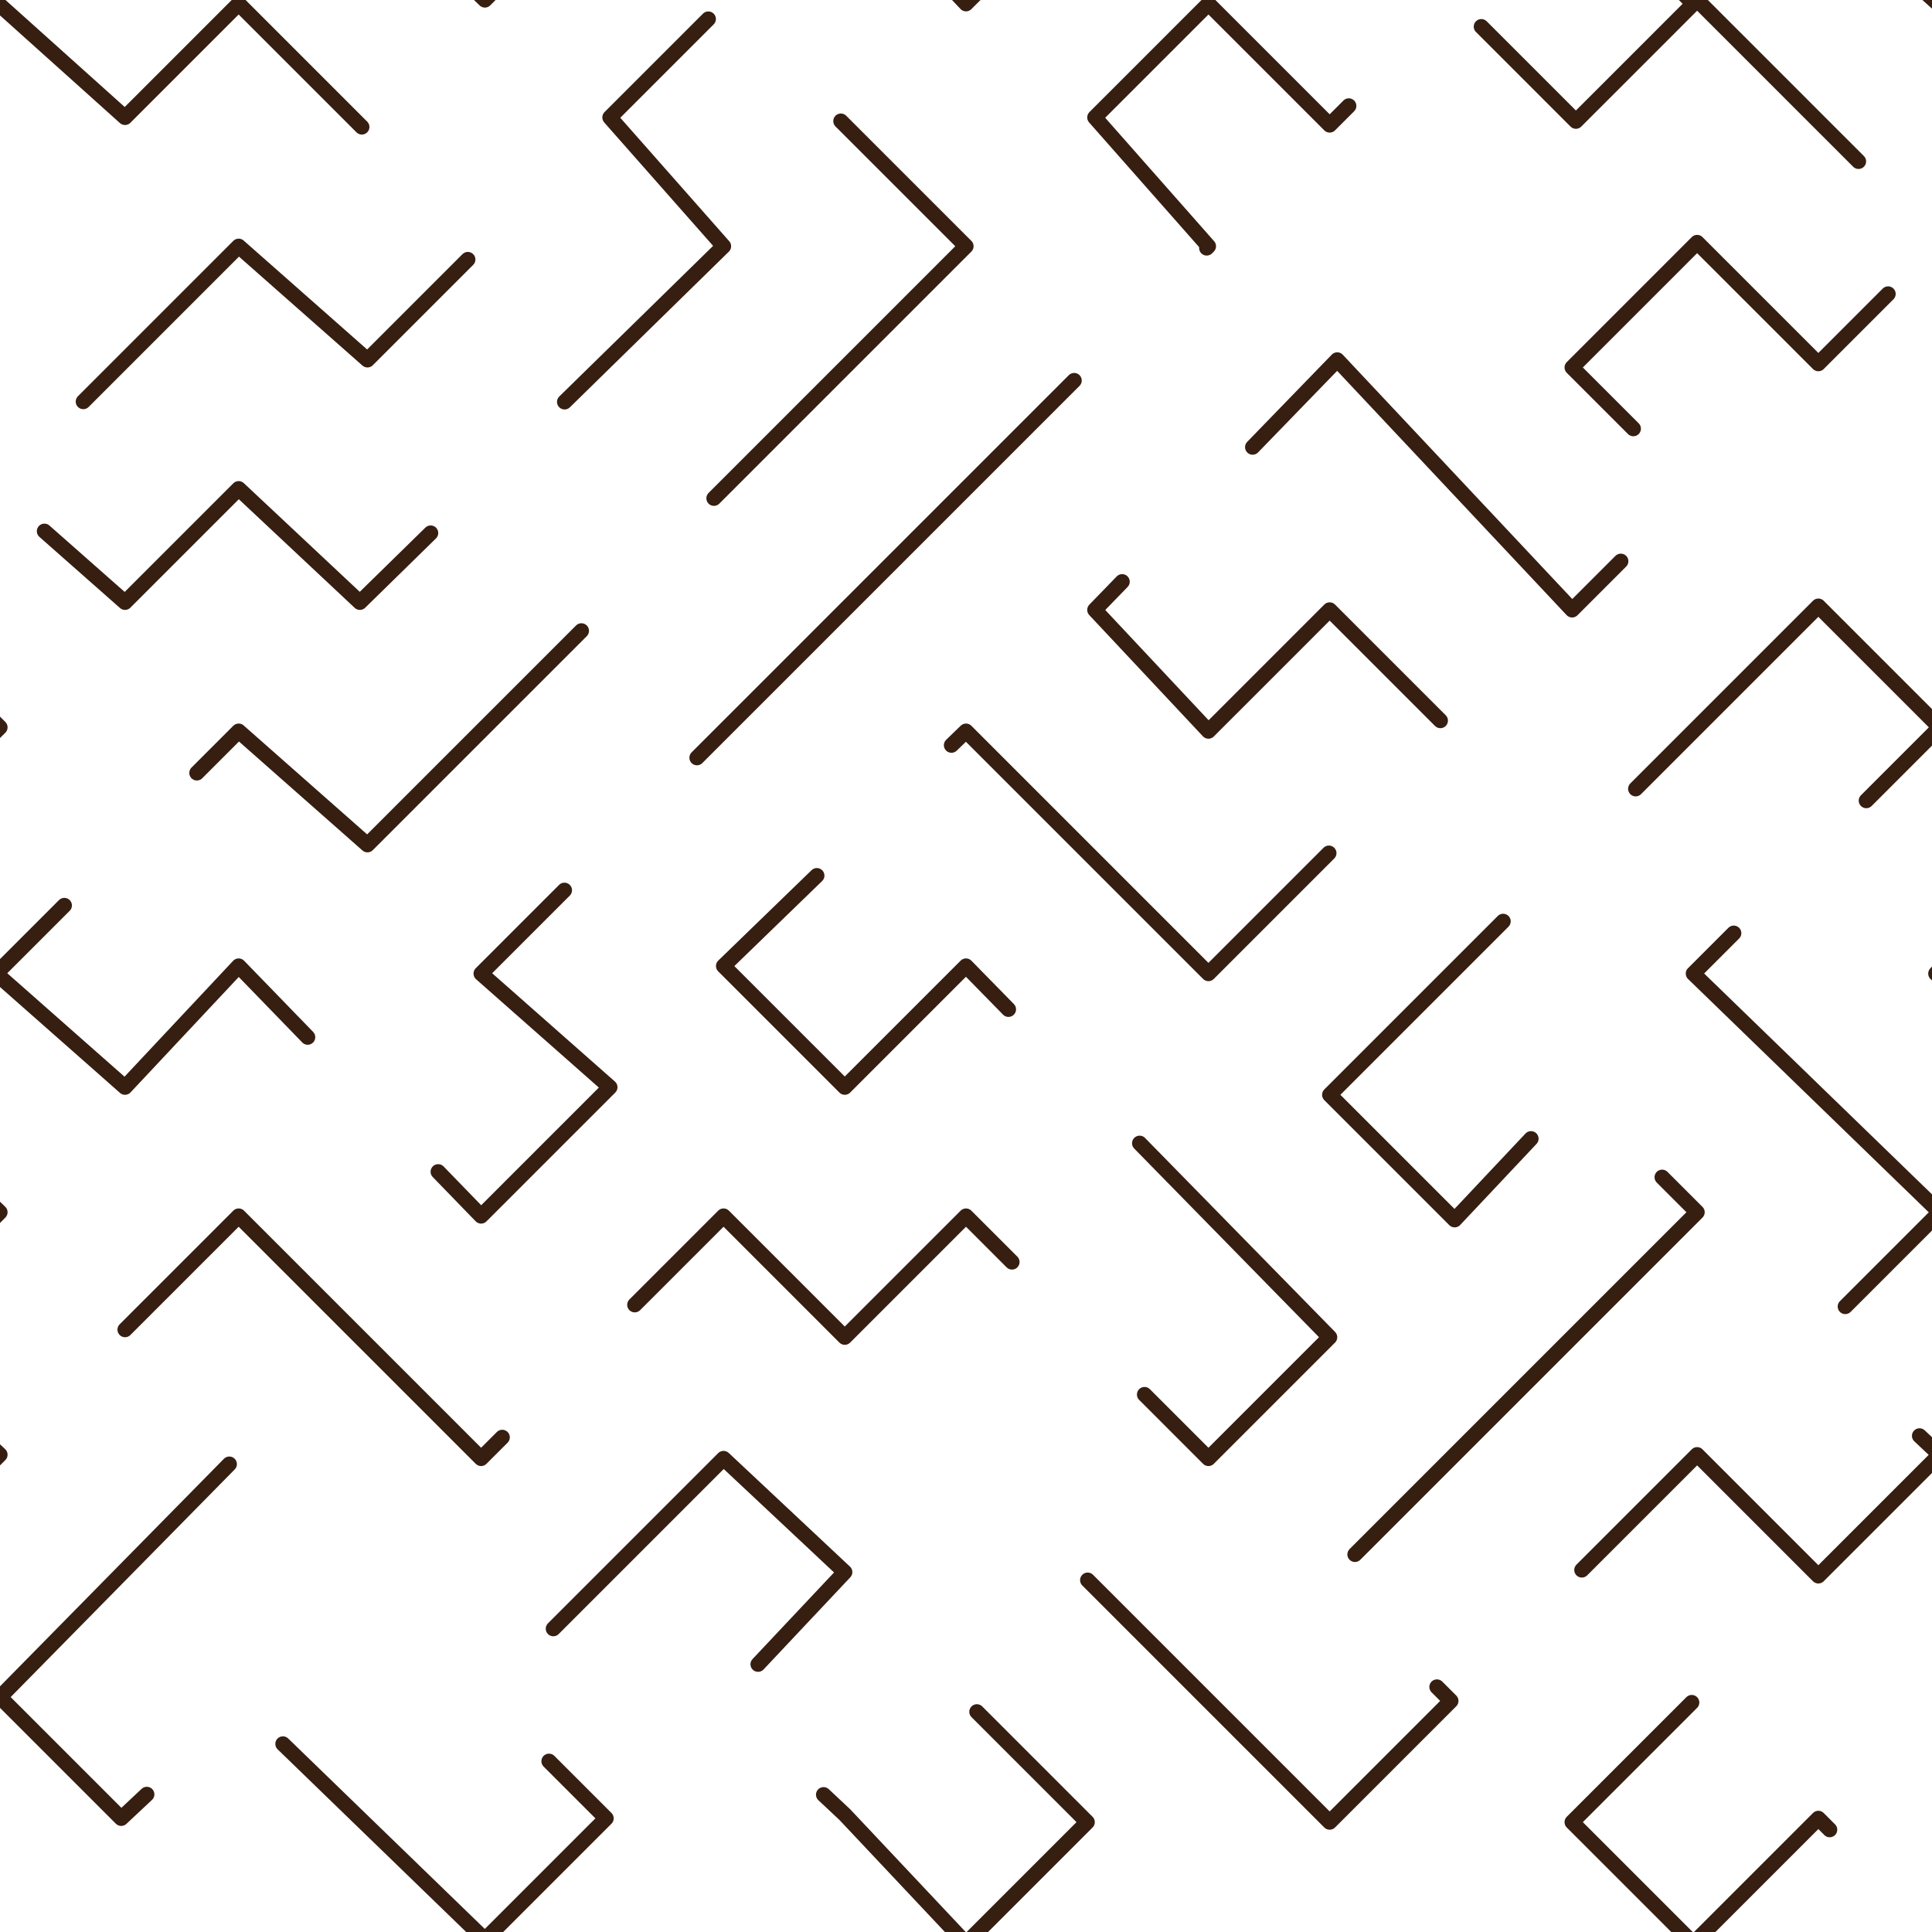 <?xml version="1.0" encoding="utf-8"?>
<svg xmlns="http://www.w3.org/2000/svg" xmlns:xlink="http://www.w3.org/1999/xlink" style="background: rgb(42, 21, 9); display: block; position: relative; shape-rendering: auto;" width="153" height="153" preserveAspectRatio="xMidYMid" viewBox="0 0 153 153"><g transform="scale(0.6)"><defs><g id="pat-0.7482259768966371"><polyline fill-rule="evenodd" clip-rule="evenodd" fill="none" stroke="#361e11" stroke-width="2" stroke-linecap="round" stroke-linejoin="round" stroke-miterlimit="10" points=" -3,-2 16.5,15.5 31.5,0.5 63.5,32.5 48.5,47.5 31.5,32.5 -0.5,64.5 16.5,79.5 31.5,64.5 47.5,79.5 95.5,32.5 80.5,15.5 95.5,0.5 127.5,32.5 48.5,111.5 31.5,96.5 -0.5,128.5 16.5,143.5 31.5,127.5 63.5,160.5 80.5,143.5 63.5,128.5 159.5,32.5 144.5,15.5 159.5,0.5 175.5,16.5 192,0 208,16 224,0 256,32 240,48 224,32 207.501,48.501 223.5,64.5 207.5,80.5 176.5,47.5 144.5,80.5 159.5,96.5 175.5,80.5 191.5,96.5 159.5,128.5 127.5,96.5 95.5,127.5 111.5,143.5 127.5,127.5 175.5,176.5 159.5,192.5 127.5,160.5 111.5,176.5 95.5,160.5 63.5,192.5 31.5,160.5 16.5,175.5 31.999,191.483 0,224 16,240 32,225 64,256 80,240 64,224 79.667,208.333 95.5,192.5 111.5,207.5 95.5,224.5 111.5,239.5 127.5,256.5 143.5,240.5 127.5,224.5 143.5,208.5 175.5,240.5 191.5,224.5 175.5,208.5 207.5,176.5 224,160 208,144 191.998,160.998 175.5,144.5 207.5,112.5 240,80 256,96 223.5,128.5 256,160 239.5,176.5 256,192 240,208 224,192 207.5,208.5 223.5,224.5 207.5,240.5 223.5,256.5 240,240 259,259" stroke-dasharray="70.408 24.738 70.408 24.738 70.408 24.738 70.408 24.738 70.408 24.738 70.408 24.738 70.408 24.738 70.408 24.738 70.408 24.738 70.408 24.738 70.408 24.738 70.408 24.738 70.408 24.738 70.408 24.738 70.408 24.738 70.408 24.738 70.408 24.738 70.408 24.738 70.408 24.738 70.408 24.738 70.408 24.738 70.408 24.738 70.408 24.738 70.408 24.738 70.408 24.738 70.408 24.738 70.408 24.738 70.408 24.738 70.408 24.738 70.408 24.738">
  <animate attributeName="stroke-dashoffset" keyTimes="0;1" values="0;95.147" repeatCount="indefinite" dur="4.762s"></animate>
</polyline></g></defs><use xlink:href="#pat-0.7482259768966371" x="0" y="0"></use><use xlink:href="#pat-0.7482259768966371" x="-256" y="0"></use><use xlink:href="#pat-0.7482259768966371" x="256" y="0"></use><use xlink:href="#pat-0.7482259768966371" x="0" y="-256"></use><use xlink:href="#pat-0.7482259768966371" x="0" y="256"></use></g></svg>